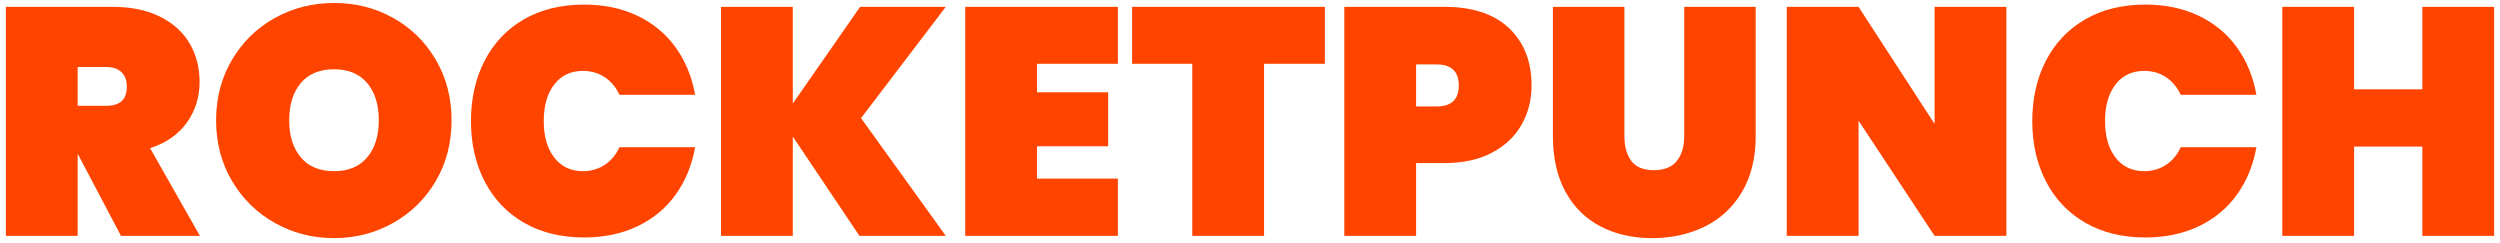 <?xml version="1.0" encoding="UTF-8"?>
<svg width="371px" height="36px" viewBox="0 0 371 36" version="1.1" xmlns="http://www.w3.org/2000/svg" xmlns:xlink="http://www.w3.org/1999/xlink">
    <!-- Generator: Sketch 46 (44423) - http://www.bohemiancoding.com/sketch -->
    <title>Rocketpunch Copy 6</title>
    <desc>Created with Sketch.</desc>
    <defs></defs>
    <g id="Page-1" stroke="none" stroke-width="1" fill="none" fill-rule="evenodd">
        <g id="Artboard-2" transform="translate(-18, -28)" fill="#FF4400">
            <path d="M35.956,63 L29.524,50.808 L29.524,63 L18.868,63 L18.868,29.016 L34.708,29.016 C37.46,29.016 39.812,29.504 41.764,30.48 C43.716,31.456 45.18,32.784 46.156,34.464 C47.132,36.144 47.62,38.04 47.62,40.152 C47.62,42.424 46.988,44.44 45.724,46.2 C44.46,47.96 42.644,49.224 40.276,49.992 L47.668,63 L35.956,63 Z M29.524,43.704 L33.748,43.704 C34.772,43.704 35.54,43.472 36.052,43.008 C36.564,42.544 36.82,41.816 36.82,40.824 C36.82,39.928 36.556,39.224 36.028,38.712 C35.5,38.2 34.74,37.944 33.748,37.944 L29.524,37.944 L29.524,43.704 Z M67.588,28.44 C70.788,28.44 73.716,29.184 76.372,30.672 C79.028,32.16 81.132,34.232 82.684,36.888 C84.236,39.544 85.012,42.536 85.012,45.864 C85.012,49.192 84.236,52.184 82.684,54.84 C81.132,57.496 79.02,59.576 76.348,61.08 C73.676,62.584 70.756,63.336 67.588,63.336 C64.388,63.336 61.452,62.584 58.78,61.08 C56.108,59.576 53.988,57.496 52.42,54.84 C50.852,52.184 50.068,49.192 50.068,45.864 C50.068,42.536 50.852,39.544 52.42,36.888 C53.988,34.232 56.108,32.16 58.78,30.672 C61.452,29.184 64.388,28.44 67.588,28.44 Z M67.588,38.28 C65.444,38.28 63.796,38.96 62.644,40.32 C61.492,41.68 60.916,43.528 60.916,45.864 C60.916,48.168 61.492,50 62.644,51.36 C63.796,52.72 65.444,53.4 67.588,53.4 C69.7,53.4 71.332,52.72 72.484,51.36 C73.636,50 74.212,48.168 74.212,45.864 C74.212,43.528 73.636,41.68 72.484,40.32 C71.332,38.96 69.7,38.28 67.588,38.28 Z M104.692,28.68 C107.636,28.68 110.268,29.232 112.588,30.336 C114.908,31.44 116.796,33 118.252,35.016 C119.708,37.032 120.676,39.384 121.156,42.072 L109.924,42.072 C109.412,40.952 108.684,40.08 107.74,39.456 C106.796,38.832 105.716,38.52 104.5,38.52 C102.708,38.52 101.292,39.192 100.252,40.536 C99.212,41.88 98.692,43.688 98.692,45.96 C98.692,48.232 99.212,50.04 100.252,51.384 C101.292,52.728 102.708,53.4 104.5,53.4 C105.716,53.4 106.796,53.088 107.74,52.464 C108.684,51.84 109.412,50.968 109.924,49.848 L121.156,49.848 C120.676,52.536 119.708,54.888 118.252,56.904 C116.796,58.92 114.908,60.48 112.588,61.584 C110.268,62.688 107.636,63.24 104.692,63.24 C101.268,63.24 98.292,62.512 95.764,61.056 C93.236,59.6 91.292,57.56 89.932,54.936 C88.572,52.312 87.892,49.32 87.892,45.96 C87.892,42.6 88.572,39.608 89.932,36.984 C91.292,34.36 93.236,32.32 95.764,30.864 C98.292,29.408 101.268,28.68 104.692,28.68 Z M145.78,45.528 L158.356,63 L145.54,63 L135.652,48.264 L135.652,63 L124.996,63 L124.996,29.016 L135.652,29.016 L135.652,43.368 L145.636,29.016 L158.356,29.016 L145.78,45.528 Z M171.892,37.464 L171.892,41.688 L182.452,41.688 L182.452,49.704 L171.892,49.704 L171.892,54.504 L183.892,54.504 L183.892,63 L161.236,63 L161.236,29.016 L183.892,29.016 L183.892,37.464 L171.892,37.464 Z M214.612,29.016 L214.612,37.464 L205.588,37.464 L205.588,63 L194.932,63 L194.932,37.464 L186.004,37.464 L186.004,29.016 L214.612,29.016 Z M228.148,52.2 L228.148,63 L217.492,63 L217.492,29.016 L232.372,29.016 C236.532,29.016 239.724,30.072 241.948,32.184 C244.172,34.296 245.284,37.128 245.284,40.68 C245.284,42.824 244.788,44.768 243.796,46.512 C242.804,48.256 241.34,49.64 239.404,50.664 C237.468,51.688 235.124,52.2 232.372,52.2 L228.148,52.2 Z M231.172,43.8 C233.38,43.8 234.484,42.76 234.484,40.68 C234.484,38.6 233.38,37.56 231.172,37.56 L228.148,37.56 L228.148,43.8 L231.172,43.8 Z M259.06,29.016 L259.06,48.168 C259.06,49.736 259.404,50.976 260.092,51.888 C260.78,52.8 261.892,53.256 263.428,53.256 C264.964,53.256 266.1,52.8 266.836,51.888 C267.572,50.976 267.94,49.736 267.94,48.168 L267.94,29.016 L278.548,29.016 L278.548,48.168 C278.548,51.4 277.876,54.16 276.532,56.448 C275.188,58.736 273.348,60.456 271.012,61.608 C268.676,62.76 266.068,63.336 263.188,63.336 C260.308,63.336 257.756,62.76 255.532,61.608 C253.308,60.456 251.572,58.744 250.324,56.472 C249.076,54.2 248.452,51.432 248.452,48.168 L248.452,29.016 L259.06,29.016 Z M315.748,63 L305.092,63 L293.812,45.912 L293.812,63 L283.156,63 L283.156,29.016 L293.812,29.016 L305.092,46.392 L305.092,29.016 L315.748,29.016 L315.748,63 Z M336.388,28.68 C339.332,28.68 341.964,29.232 344.284,30.336 C346.604,31.44 348.492,33 349.948,35.016 C351.404,37.032 352.372,39.384 352.852,42.072 L341.62,42.072 C341.108,40.952 340.38,40.08 339.436,39.456 C338.492,38.832 337.412,38.52 336.196,38.52 C334.404,38.52 332.988,39.192 331.948,40.536 C330.908,41.88 330.388,43.688 330.388,45.96 C330.388,48.232 330.908,50.04 331.948,51.384 C332.988,52.728 334.404,53.4 336.196,53.4 C337.412,53.4 338.492,53.088 339.436,52.464 C340.38,51.84 341.108,50.968 341.62,49.848 L352.852,49.848 C352.372,52.536 351.404,54.888 349.948,56.904 C348.492,58.92 346.604,60.48 344.284,61.584 C341.964,62.688 339.332,63.24 336.388,63.24 C332.964,63.24 329.988,62.512 327.46,61.056 C324.932,59.6 322.988,57.56 321.628,54.936 C320.268,52.312 319.588,49.32 319.588,45.96 C319.588,42.6 320.268,39.608 321.628,36.984 C322.988,34.36 324.932,32.32 327.46,30.864 C329.988,29.408 332.964,28.68 336.388,28.68 Z M388.132,29.016 L388.132,63 L377.476,63 L377.476,49.752 L367.348,49.752 L367.348,63 L356.692,63 L356.692,29.016 L367.348,29.016 L367.348,41.256 L377.476,41.256 L377.476,29.016 L388.132,29.016 Z" id="Rocketpunch-Copy-6"></path>
        </g>
    </g>
</svg>